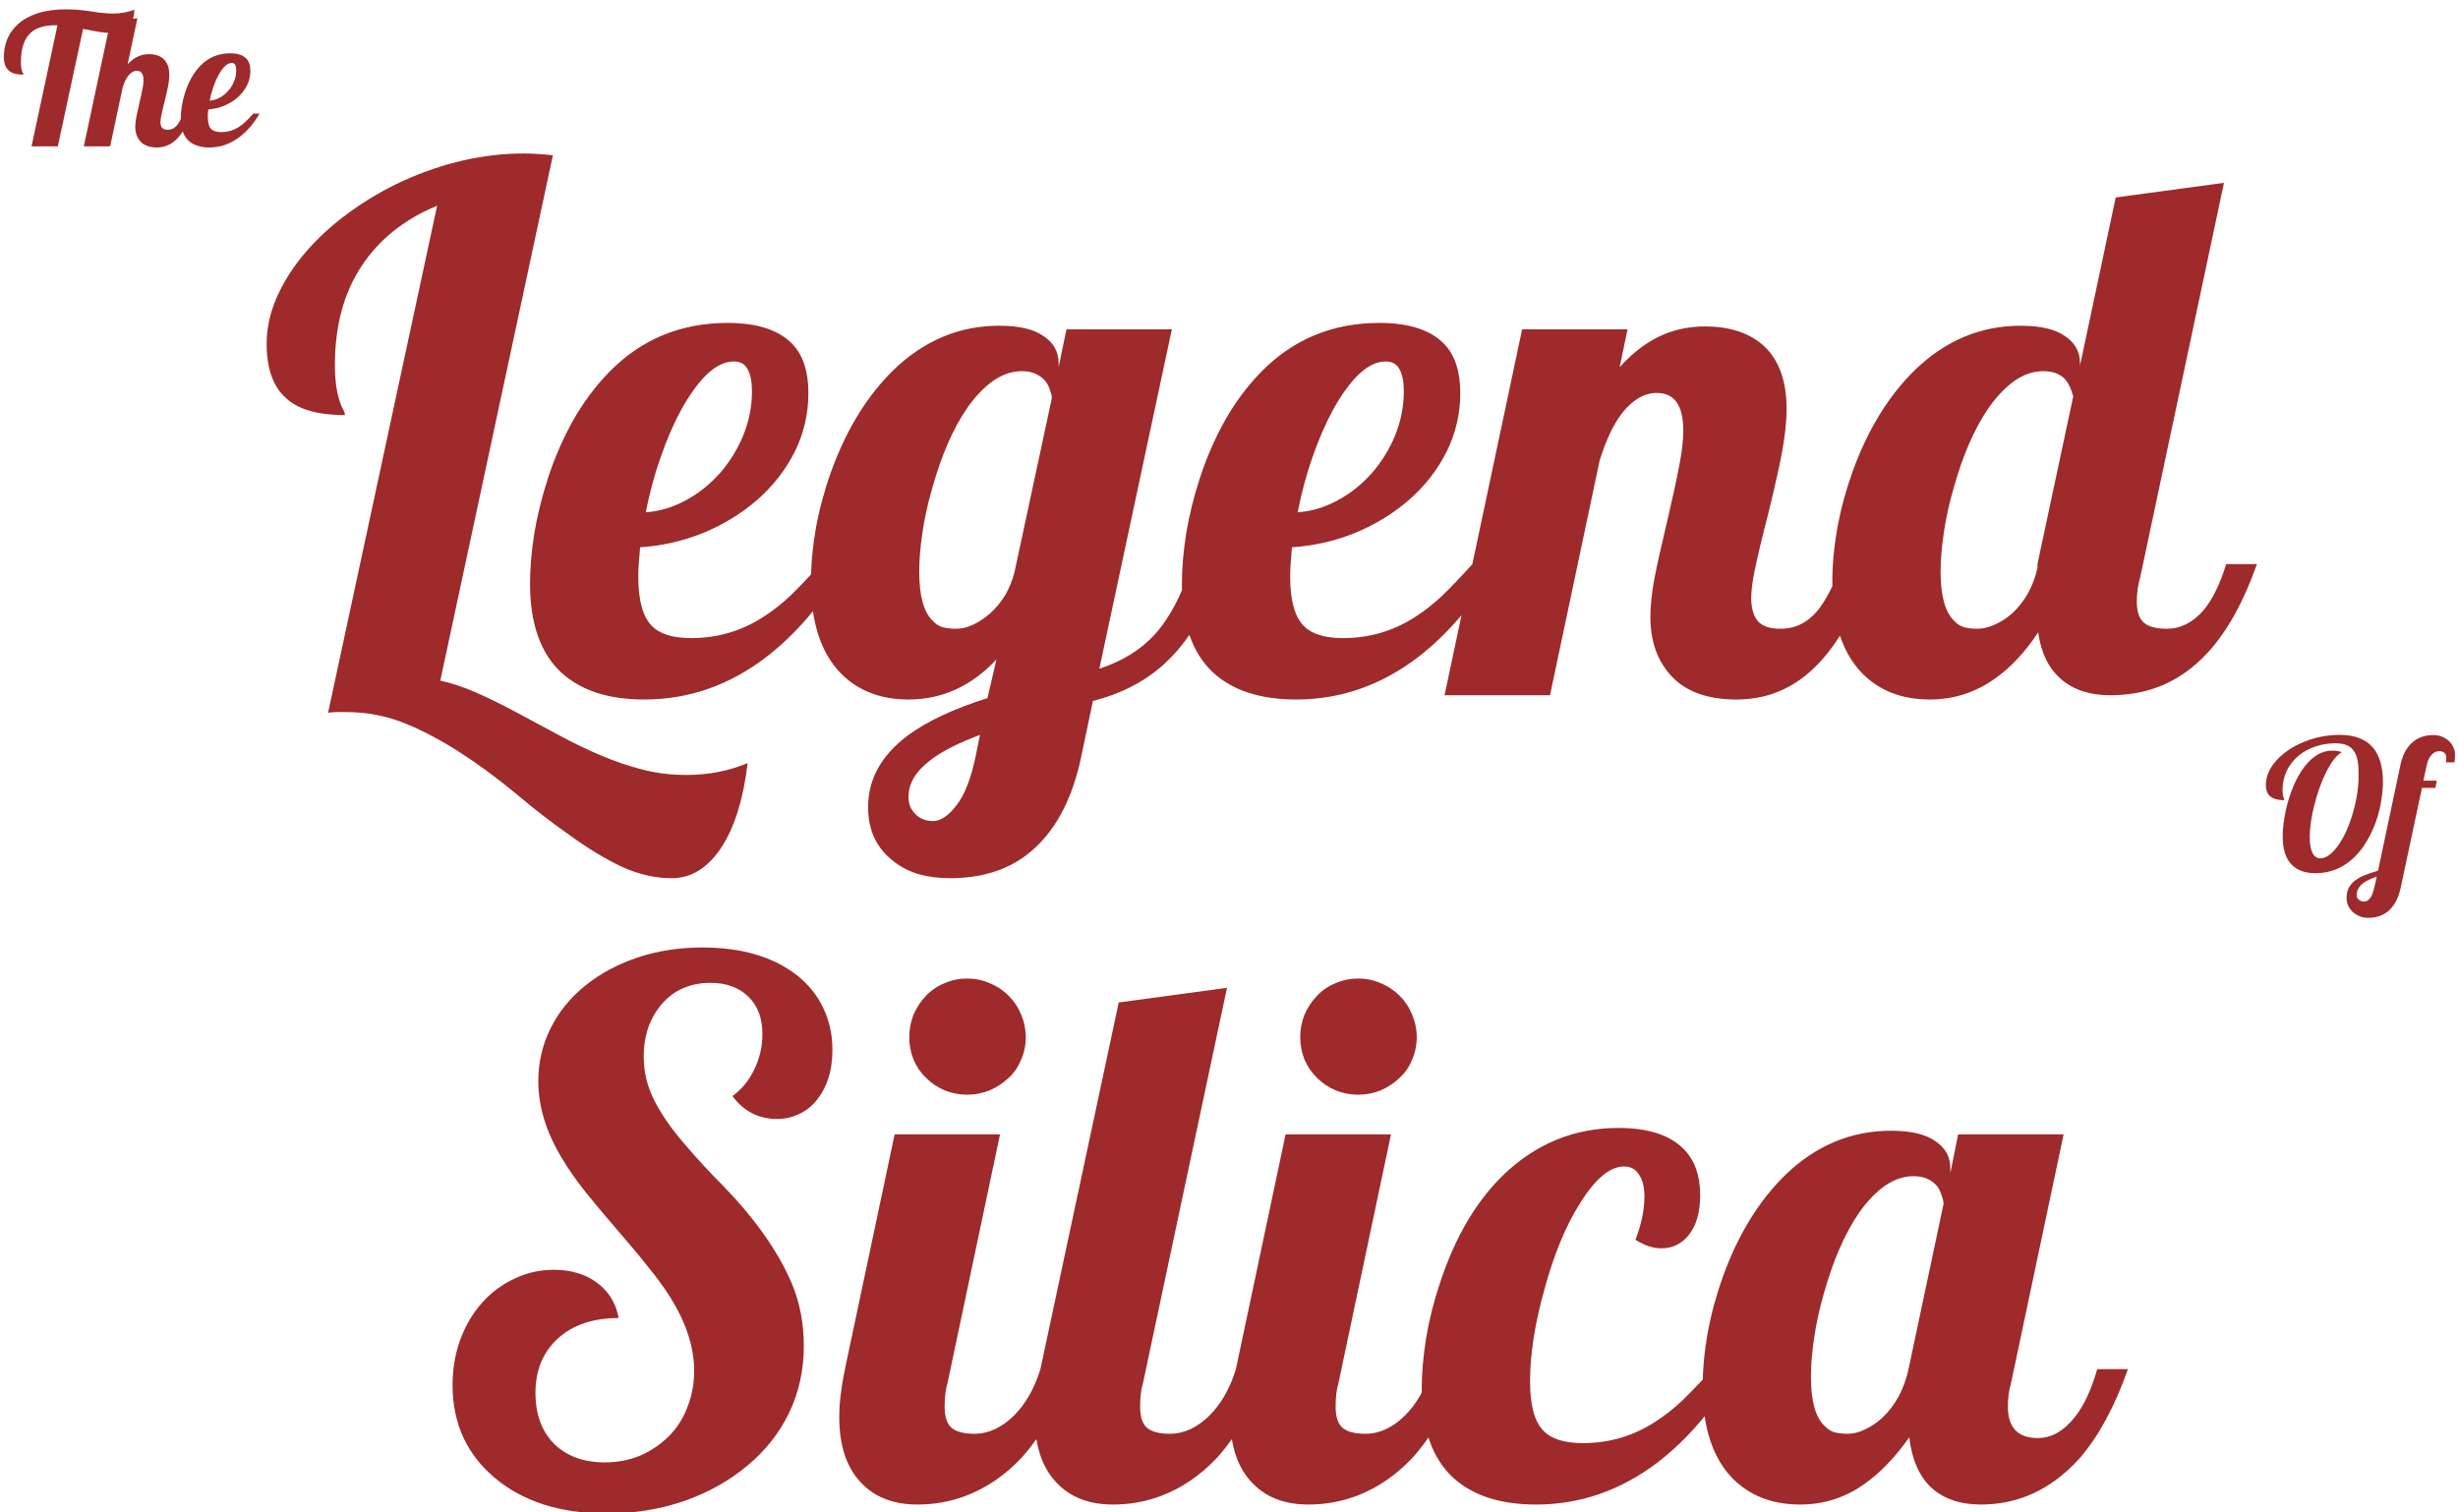<svg xmlns="http://www.w3.org/2000/svg" viewBox="0 0 403 248" width="403" height="248">
	<style>
		tspan { white-space:pre }
	</style>
	<path id="Silica " fill="#9e2a2b" aria-label="Silica"  d="M99.51 248.17Q93.77 248.17 89.14 246.7Q84.51 245.18 81.17 242.37Q77.77 239.55 75.96 235.69Q74.2 231.82 74.2 227.13Q74.2 223.21 75.43 219.75Q76.72 216.23 79 213.66Q81.29 211.08 84.33 209.67Q87.38 208.21 90.78 208.21Q95 208.21 97.87 210.32Q100.74 212.43 101.44 216.12Q95.17 216.12 91.48 219.46Q89.72 221.04 88.73 223.32Q87.79 225.61 87.79 228.36Q87.79 233.64 90.84 236.74Q93.94 239.79 99.16 239.79Q102.26 239.79 104.96 238.68Q107.65 237.5 109.65 235.51Q111.64 233.52 112.69 230.77Q113.81 227.95 113.81 224.79Q113.81 218.93 109.82 212.6Q108.24 210.14 106.31 207.8Q104.43 205.39 101.03 201.47Q97.99 197.95 95.94 195.38Q93.88 192.8 92.24 190.1Q88.26 183.6 88.26 177.33Q88.26 172.64 90.25 168.66Q92.24 164.61 95.94 161.63Q99.63 158.64 104.55 157Q109.47 155.36 115.15 155.36Q124.82 155.36 130.68 159.93Q133.49 162.15 134.96 165.26Q136.48 168.36 136.48 172.17Q136.48 177.15 133.96 180.32Q132.79 181.84 131.03 182.66Q129.33 183.48 127.4 183.48Q122.89 183.48 120.08 179.73Q122.36 178.09 123.65 175.39Q125 172.64 125 169.54Q125 165.67 122.71 163.44Q120.43 161.16 116.44 161.16Q114.04 161.16 111.99 162.04Q110 162.91 108.59 164.55Q107.13 166.2 106.31 168.42Q105.54 170.65 105.54 173.29Q105.54 177.04 107.3 180.49Q109.06 183.95 112.34 187.7Q115.27 191.16 118.67 194.55Q126.58 202.76 129.86 210.55Q131.79 215.18 131.79 220.75Q131.79 226.61 129.39 231.64Q126.99 236.63 122.54 240.32Q118.08 244.07 112.17 246.12Q106.25 248.17 99.51 248.17ZM158.57 179.5Q156.64 179.5 154.88 178.79Q153.12 178.03 151.83 176.74Q150.54 175.51 149.78 173.75Q149.08 172 149.08 170.06Q149.08 168.13 149.78 166.37Q150.54 164.61 151.83 163.27Q153.12 161.92 154.88 161.21Q156.64 160.45 158.57 160.45Q160.51 160.45 162.26 161.21Q164.02 161.92 165.37 163.27Q166.72 164.61 167.42 166.37Q168.18 168.13 168.18 170.06Q168.18 172 167.42 173.75Q166.72 175.51 165.37 176.74Q164.02 178.03 162.26 178.79Q160.51 179.5 158.57 179.5ZM150.43 246.7Q144.69 246.7 141.35 243.3Q137.6 239.55 137.6 232.35Q137.6 228.95 138.53 224.5L146.68 186L163.96 186L155.35 226.78Q154.88 228.3 154.88 230.65Q154.88 233.11 155.99 234.11Q157.17 235.1 159.74 235.1Q161.5 235.1 163.14 234.34Q164.84 233.52 166.25 232.11Q169.12 229.24 170.58 224.5L175.62 224.5Q172.4 233.58 167.54 238.97Q163.44 243.36 158.28 245.3Q154.53 246.7 150.43 246.7ZM182.48 246.7Q176.74 246.7 173.4 243.3Q169.65 239.55 169.65 232.35Q169.65 228.95 170.58 224.5L183.42 164.38L201.17 161.98L187.4 226.78Q186.93 228.3 186.93 230.65Q186.93 233.11 188.04 234.11Q189.22 235.1 191.79 235.1Q193.55 235.1 195.19 234.34Q196.89 233.52 198.3 232.11Q201.17 229.24 202.63 224.5L207.67 224.5Q204.45 233.58 199.59 238.97Q195.49 243.36 190.33 245.3Q186.58 246.7 182.48 246.7ZM222.67 179.5Q220.74 179.5 218.98 178.79Q217.22 178.03 215.94 176.74Q214.65 175.51 213.88 173.75Q213.18 172 213.18 170.06Q213.18 168.13 213.88 166.37Q214.65 164.61 215.94 163.27Q217.22 161.92 218.98 161.21Q220.74 160.45 222.67 160.45Q224.61 160.45 226.37 161.21Q228.12 161.92 229.47 163.27Q230.82 164.61 231.52 166.37Q232.28 168.13 232.28 170.06Q232.28 172 231.52 173.75Q230.82 175.51 229.47 176.74Q228.12 178.03 226.37 178.79Q224.61 179.5 222.67 179.5ZM214.53 246.7Q208.79 246.7 205.45 243.3Q201.7 239.55 201.7 232.35Q201.7 228.95 202.63 224.5L210.78 186L228.06 186L219.45 226.78Q218.98 228.3 218.98 230.65Q218.98 233.11 220.1 234.11Q221.27 235.1 223.85 235.1Q225.6 235.1 227.24 234.34Q228.94 233.52 230.35 232.11Q233.22 229.24 234.69 224.5L239.72 224.5Q236.5 233.58 231.64 238.97Q227.54 243.36 222.38 245.3Q218.63 246.7 214.53 246.7ZM251.85 246.7Q243.01 246.7 238.2 242.25Q233.1 237.5 233.1 227.66Q233.1 223.97 233.81 219.46Q234.57 214.89 236.09 210.38Q239.67 199.42 246.23 192.91Q254.31 184.95 265.39 184.95Q272.6 184.95 276.05 188.4Q278.75 191.16 278.75 195.96Q278.75 200.18 276.87 202.52Q275.12 204.69 272.36 204.69Q270.37 204.69 268.14 203.29Q269.61 199.48 269.61 196.2Q269.61 193.91 268.73 192.62Q267.91 191.27 266.27 191.27Q262.75 191.27 258.94 197.48Q255.49 202.99 253.2 211.49Q250.86 219.81 250.86 226.55Q250.86 232.41 253.08 234.63Q255.02 236.63 259.53 236.63Q266.03 236.63 271.42 233.11Q273.71 231.64 275.82 229.65Q277.93 227.6 280.74 224.5L284.84 224.5Q279.16 234.11 271.78 239.79Q262.69 246.7 251.85 246.7ZM295.15 246.7Q288.3 246.7 284.08 242.43Q279.16 237.39 279.16 227.43Q279.16 223.21 279.98 218.52Q280.86 213.83 282.5 209.26Q286.25 198.95 292.75 192.62Q300.25 185.41 310.04 185.41Q314.9 185.41 317.3 187.11Q319.76 188.75 319.76 191.51L319.76 192.39L321.05 186L338.34 186L329.72 226.78Q329.2 228.54 329.2 230.65Q329.2 235.8 334.12 235.8Q337.4 235.8 340.1 232.46Q342.38 229.65 343.85 224.5L348.88 224.5Q345.66 233.64 341.09 238.97Q337.22 243.36 332.36 245.3Q328.79 246.7 324.8 246.7Q319.71 246.7 316.66 243.95Q313.67 241.14 313.03 235.69Q309.63 240.49 305.88 243.19Q301.07 246.7 295.15 246.7ZM302.95 235.1Q304.29 235.1 305.76 234.4Q307.28 233.7 308.69 232.41Q311.85 229.36 312.91 224.5L318.65 197.43Q318.65 196.84 318.36 196.08Q318.12 195.26 317.65 194.55Q316.25 192.86 313.73 192.86Q311.33 192.86 309.04 194.44Q306.81 196.02 304.82 198.83Q301.31 203.93 299.02 212.13Q297.97 215.77 297.44 219.34Q296.91 222.86 296.91 225.73Q296.91 231.7 299.14 233.81Q299.9 234.63 300.84 234.87Q301.78 235.1 302.95 235.1Z" />
	<path id="The " fill="#9e2a2b" aria-label="The"  d="M5.17 24L9.42 4.14L9.07 4.14Q6.4 4.14 5.06 5.35Q3.43 6.82 3.43 10.2Q3.43 11.14 3.63 11.7Q3.69 11.89 3.78 12.03Q3.84 12.13 3.84 12.24Q2.21 12.24 1.47 11.59Q0.63 10.89 0.63 9.34Q0.63 7.78 1.2 6.39Q1.79 4.99 2.98 3.93Q4.25 2.79 6.21 2.16Q8.19 1.53 10.87 1.53Q12.41 1.53 13.81 1.71Q14.25 1.75 14.96 1.87Q16.13 2.09 17.21 2.16Q17.74 2.22 18.55 2.22Q19.54 2.22 20.45 2.04Q21.36 1.87 22.03 1.59Q21.96 3.55 21.02 4.47Q20.1 5.4 18.28 5.4Q17.3 5.4 16.31 5.24Q15.31 5.07 13.62 4.74L9.48 24L5.17 24ZM25.71 24.18Q23.85 24.18 22.96 23.12Q22.18 22.21 22.18 20.79Q22.18 20.12 22.34 19.22Q22.52 18.33 22.85 16.92Q23.19 15.49 23.35 14.64Q23.53 13.78 23.53 13.15Q23.53 11.61 22.44 11.61Q21.68 11.61 21.04 12.41Q20.49 13.1 20.1 14.38L18.06 24L13.74 24L18.09 3.59L22.53 2.99L20.92 10.55Q21.8 9.57 22.81 9.18Q23.56 8.88 24.42 8.88Q25.94 8.88 26.82 9.67Q27.76 10.54 27.76 12.27Q27.76 13.31 27.38 14.98Q27.28 15.46 27.04 16.43Q26.62 18.05 26.43 19.02Q26.31 19.63 26.31 20.02Q26.31 20.62 26.57 20.95Q26.85 21.28 27.51 21.28Q28.4 21.28 29.02 20.54Q29.49 19.99 30.03 18.62L31.29 18.62Q30.18 21.92 28.48 23.24Q27.28 24.18 25.71 24.18ZM34.32 24.18Q32.11 24.18 30.91 23.06Q29.64 21.88 29.64 19.42Q29.64 18.49 29.81 17.36Q30 16.24 30.37 15.11Q30.78 13.85 31.41 12.72Q32.05 11.59 32.9 10.73Q34.86 8.74 37.74 8.74Q39.57 8.74 40.4 9.62Q41.05 10.3 41.05 11.61Q41.05 12.88 40.49 14.01Q39.93 15.12 38.95 15.99Q37.97 16.84 36.73 17.35Q35.48 17.85 34.15 17.94Q34.07 18.7 34.07 19.14Q34.07 20.6 34.63 21.16Q35.11 21.66 36.24 21.66Q37.87 21.66 39.22 20.78Q39.79 20.41 40.31 19.91Q40.84 19.4 41.54 18.62L42.57 18.62Q41.15 21.03 39.3 22.45Q37.03 24.18 34.32 24.18ZM34.38 16.5Q35.22 16.44 36.01 16.02Q36.8 15.59 37.41 14.9Q38.03 14.2 38.38 13.34Q38.73 12.46 38.73 11.55Q38.73 10.95 38.56 10.64Q38.4 10.32 37.98 10.32Q37.44 10.32 36.89 10.85Q36.34 11.37 35.83 12.3Q35.36 13.16 34.98 14.26Q34.6 15.36 34.38 16.5Z" />
	<path id="Legend " fill="#9e2a2b" aria-label="Legend"  d="M110.1 144Q106.12 144 102.08 142.18Q98.03 140.31 93.35 136.91Q89.07 133.92 84.85 130.35Q74.95 122.14 66.74 118.75Q62 116.75 56.55 116.75L55.2 116.75Q54.85 116.75 53.79 116.87L71.67 33.73Q63.58 37.07 59.24 43.69Q54.91 50.25 54.91 59.86Q54.91 63.55 55.73 65.89Q55.96 66.66 56.31 67.24Q56.55 67.65 56.55 68.06Q50.04 68.06 47.06 65.43Q43.72 62.61 43.72 56.4Q43.72 52.48 45.42 48.67Q47.12 44.8 50.22 41.23Q53.21 37.77 57.25 34.84Q61.35 31.85 66.04 29.68Q76 25.17 85.85 25.17Q88.01 25.17 90.65 25.46L72.19 111.6Q75.06 112.24 77.99 113.53Q80.98 114.82 84.79 116.87L91.35 120.39Q98.97 124.55 105.12 126.13Q108.64 127.07 112.51 127.07Q117.96 127.07 122.58 125.13Q121.53 133.92 118.31 138.9Q116.72 141.36 114.62 142.71Q112.56 144 110.1 144ZM105.65 114.7Q96.8 114.7 92 110.25Q86.9 105.5 86.9 95.66Q86.9 91.97 87.6 87.46Q88.37 82.95 89.83 78.43Q91.47 73.39 93.99 68.88Q96.57 64.37 99.97 60.91Q107.82 52.95 119.3 52.95Q126.63 52.95 129.97 56.46Q132.54 59.21 132.54 64.43Q132.54 69.53 130.32 74.04Q128.09 78.49 124.17 81.95Q120.24 85.35 115.26 87.4Q110.28 89.39 104.95 89.74Q104.65 92.79 104.65 94.55Q104.65 100.41 106.88 102.63Q108.81 104.63 113.33 104.63Q119.83 104.63 125.22 101.11Q127.51 99.64 129.62 97.65Q131.72 95.6 134.54 92.5L138.64 92.5Q132.96 102.11 125.57 107.79Q116.49 114.7 105.65 114.7ZM105.88 84Q109.22 83.77 112.39 82.07Q115.55 80.37 118.01 77.61Q120.47 74.8 121.88 71.34Q123.29 67.83 123.29 64.2Q123.29 61.79 122.58 60.56Q121.94 59.27 120.3 59.27Q118.13 59.27 115.9 61.38Q113.74 63.49 111.69 67.18Q109.81 70.64 108.29 75.04Q106.76 79.43 105.88 84ZM155.75 144Q152.94 144 150.47 143.3Q148.07 142.54 146.31 141.07Q144.44 139.61 143.38 137.44Q142.33 135.21 142.33 132.34Q142.33 125.54 148.72 120.68Q153.52 117.11 161.9 114.47L163.37 108.14Q157.21 114.7 148.95 114.7Q142.1 114.7 137.88 110.43Q132.96 105.39 132.96 95.43Q132.96 91.21 133.78 86.52Q134.65 81.83 136.29 77.26Q140.04 66.95 146.55 60.62Q154.05 53.41 163.83 53.41Q168.7 53.41 171.1 55.11Q173.56 56.75 173.56 59.51L173.56 60.21L174.85 54L192.13 54L180.24 109.66Q185.92 107.79 189.32 104.04Q193.01 100 195.36 92.5L200.4 92.5Q197.17 103.16 190.79 108.96Q186.1 113.18 179.19 114.94L177.37 123.61Q175.08 135.09 168.23 140.25Q163.25 144 155.75 144ZM156.74 103.1Q159.32 103.1 162.19 100.7Q165.3 98 166.35 93.73L172.45 65.31Q172.45 64.72 172.15 63.96Q171.92 63.2 171.45 62.55Q170.04 60.86 167.53 60.86Q165.12 60.86 162.84 62.44Q160.61 64.02 158.62 66.83Q155.1 71.93 152.82 80.13Q151.76 83.77 151.24 87.34Q150.71 90.86 150.71 93.73Q150.71 99.7 152.94 101.81Q153.7 102.63 154.63 102.87Q155.57 103.1 156.74 103.1ZM152.99 134.63Q154.87 134.63 156.86 131.99Q158.85 129.41 159.97 123.96L160.67 120.5Q155.22 122.55 152.53 124.66Q148.95 127.36 148.95 130.7Q148.95 132.28 149.95 133.34Q151.06 134.63 152.99 134.63ZM212.53 114.7Q203.68 114.7 198.87 110.25Q193.78 105.5 193.78 95.66Q193.78 91.97 194.48 87.46Q195.24 82.95 196.71 78.43Q198.35 73.39 200.87 68.88Q203.44 64.37 206.84 60.91Q214.69 52.95 226.18 52.95Q233.5 52.95 236.84 56.46Q239.42 59.21 239.42 64.43Q239.42 69.53 237.19 74.04Q234.97 78.49 231.04 81.95Q227.12 85.35 222.13 87.4Q217.15 89.39 211.82 89.74Q211.53 92.79 211.53 94.55Q211.53 100.41 213.76 102.63Q215.69 104.63 220.2 104.63Q226.71 104.63 232.1 101.11Q234.38 99.64 236.49 97.65Q238.6 95.6 241.41 92.5L245.51 92.5Q239.83 102.11 232.45 107.79Q223.37 114.7 212.53 114.7ZM212.76 84Q216.1 83.77 219.26 82.07Q222.43 80.37 224.89 77.61Q227.35 74.8 228.76 71.34Q230.16 67.83 230.16 64.2Q230.16 61.79 229.46 60.56Q228.81 59.27 227.17 59.27Q225.01 59.27 222.78 61.38Q220.61 63.49 218.56 67.18Q216.69 70.64 215.16 75.04Q213.64 79.43 212.76 84ZM284.71 114.7Q277.27 114.7 273.7 110.48Q270.59 106.85 270.59 101.17Q270.59 98.47 271.24 94.9Q271.94 91.32 273.29 85.7Q274.63 79.96 275.28 76.56Q275.98 73.1 275.98 70.58Q275.98 64.43 271.65 64.43Q268.6 64.43 266.02 67.65Q263.85 70.41 262.27 75.5L254.13 114L236.84 114L249.56 54L266.84 54L265.55 60.21Q269.07 56.29 273.11 54.7Q276.1 53.53 279.56 53.53Q285.65 53.53 289.17 56.7Q292.92 60.15 292.92 67.07Q292.92 71.23 291.39 77.91Q290.98 79.84 290.04 83.71Q288.35 90.21 287.58 94.08Q287.12 96.54 287.12 98.06Q287.12 100.46 288.17 101.81Q289.28 103.1 291.92 103.1Q295.49 103.1 297.96 100.17Q299.83 97.95 302 92.5L307.04 92.5Q302.58 105.68 295.79 110.95Q290.98 114.7 284.71 114.7ZM316.41 114.7Q309.56 114.7 305.34 110.43Q300.42 105.39 300.42 95.43Q300.42 91.21 301.24 86.52Q302.12 81.83 303.76 77.26Q307.51 66.95 314.01 60.62Q321.51 53.41 331.29 53.41Q336.16 53.41 338.56 55.11Q341.02 56.75 341.02 59.51L341.02 59.98L346.88 32.38L364.63 29.98L350.87 94.78Q350.34 96.54 350.34 98.65Q350.34 101.11 351.51 102.11Q352.68 103.1 355.26 103.1Q358.6 103.1 361.24 100.11Q363.46 97.48 364.99 92.5L370.03 92.5Q366.86 101.52 362.23 106.73Q358.31 111.07 353.5 112.77Q350.04 114 345.94 114Q340.96 114 337.92 111.36Q334.87 108.73 334.17 103.69Q330.94 108.55 327.19 111.19Q322.33 114.7 316.41 114.7ZM324.21 103.1Q325.49 103.1 326.96 102.46Q328.48 101.81 329.83 100.64Q332.99 97.77 334.05 93.14L334.05 92.5L339.91 65.02Q339.5 63.38 338.74 62.38Q337.51 60.86 334.99 60.86Q332.58 60.86 330.3 62.44Q328.07 64.02 326.08 66.83Q322.56 71.93 320.28 80.13Q319.22 83.77 318.7 87.34Q318.17 90.86 318.17 93.73Q318.17 99.7 320.4 101.81Q321.16 102.63 322.1 102.87Q323.03 103.1 324.21 103.1Z" />
	<path id="Of " fill="#9e2a2b" aria-label="Of"  d="M379.63 143.18Q377.13 143.18 375.76 141.81Q374.26 140.3 374.26 137.16Q374.26 135.91 374.49 134.39Q374.72 132.86 375.16 131.34Q375.63 129.71 376.32 128.23Q377.02 126.75 377.89 125.64Q379.9 123.08 382.39 123.08Q382.84 123.08 383.19 123.14Q383.56 123.18 383.95 123.33Q382.65 124.09 381.37 126.64Q380.2 129 379.46 131.96Q378.69 134.93 378.69 137.27Q378.69 138.85 379.1 139.76Q379.54 140.74 380.44 140.74Q381.17 140.74 381.92 140.17Q382.68 139.6 383.41 138.56Q384.11 137.55 384.71 136.22Q385.31 134.87 385.75 133.35Q386.71 130.07 386.71 127.14Q386.71 125.73 386.55 124.78Q386.38 123.83 385.97 123.2Q385.53 122.52 384.79 122.2Q384.04 121.88 382.87 121.88Q381.15 121.88 379.59 122.42Q378.02 122.95 376.83 123.94Q375.6 124.98 374.91 126.42Q374.23 127.85 374.23 129.6Q374.23 130.26 374.39 130.74Q374.43 130.93 374.49 131.02Q374.53 131.12 374.53 131.21Q373.04 131.21 372.26 130.62Q371.5 130.02 371.5 128.69Q371.5 126.62 373.23 124.69Q374.93 122.81 377.64 121.69Q380.5 120.5 383.59 120.5Q387.34 120.5 389.11 122.65Q390.69 124.59 390.69 128.18Q390.69 129.68 390.41 131.35Q390.13 133.02 389.58 134.64Q388.96 136.39 388.05 137.92Q387.16 139.44 385.99 140.57Q383.28 143.18 379.63 143.18ZM388.27 150.5Q387.6 150.5 386.96 150.27Q386.33 150.03 385.83 149.61Q385.31 149.15 385.02 148.57Q384.73 147.97 384.73 147.26Q384.73 146.25 385.11 145.53Q385.51 144.82 386.24 144.29Q386.88 143.83 387.73 143.5Q388.6 143.15 389.89 142.77L393.52 125.63Q394.07 122.77 395.85 121.47Q397.12 120.53 398.98 120.53Q399.66 120.53 400.29 120.76Q400.93 121 401.43 121.42Q401.94 121.88 402.22 122.48Q402.51 123.06 402.51 123.77Q402.51 124.47 402.42 125L401.02 125Q401.08 124.54 401.08 124.19Q401.08 123.69 400.74 123.43Q400.42 123.17 399.93 123.17Q399.33 123.17 398.81 123.63Q398.1 124.26 397.84 125.63L397.33 128L399.52 128L399.3 129.2L397.09 129.2L393.64 145.4Q393.06 148.26 391.36 149.56Q390.12 150.5 388.27 150.5ZM387.59 147.83Q388.11 147.83 388.54 147.34Q389.01 146.76 389.28 145.49L389.68 143.75Q388.08 144.27 387.32 144.92Q386.38 145.71 386.38 146.84Q386.38 147.23 386.72 147.5Q387.12 147.83 387.59 147.83Z" />
</svg>